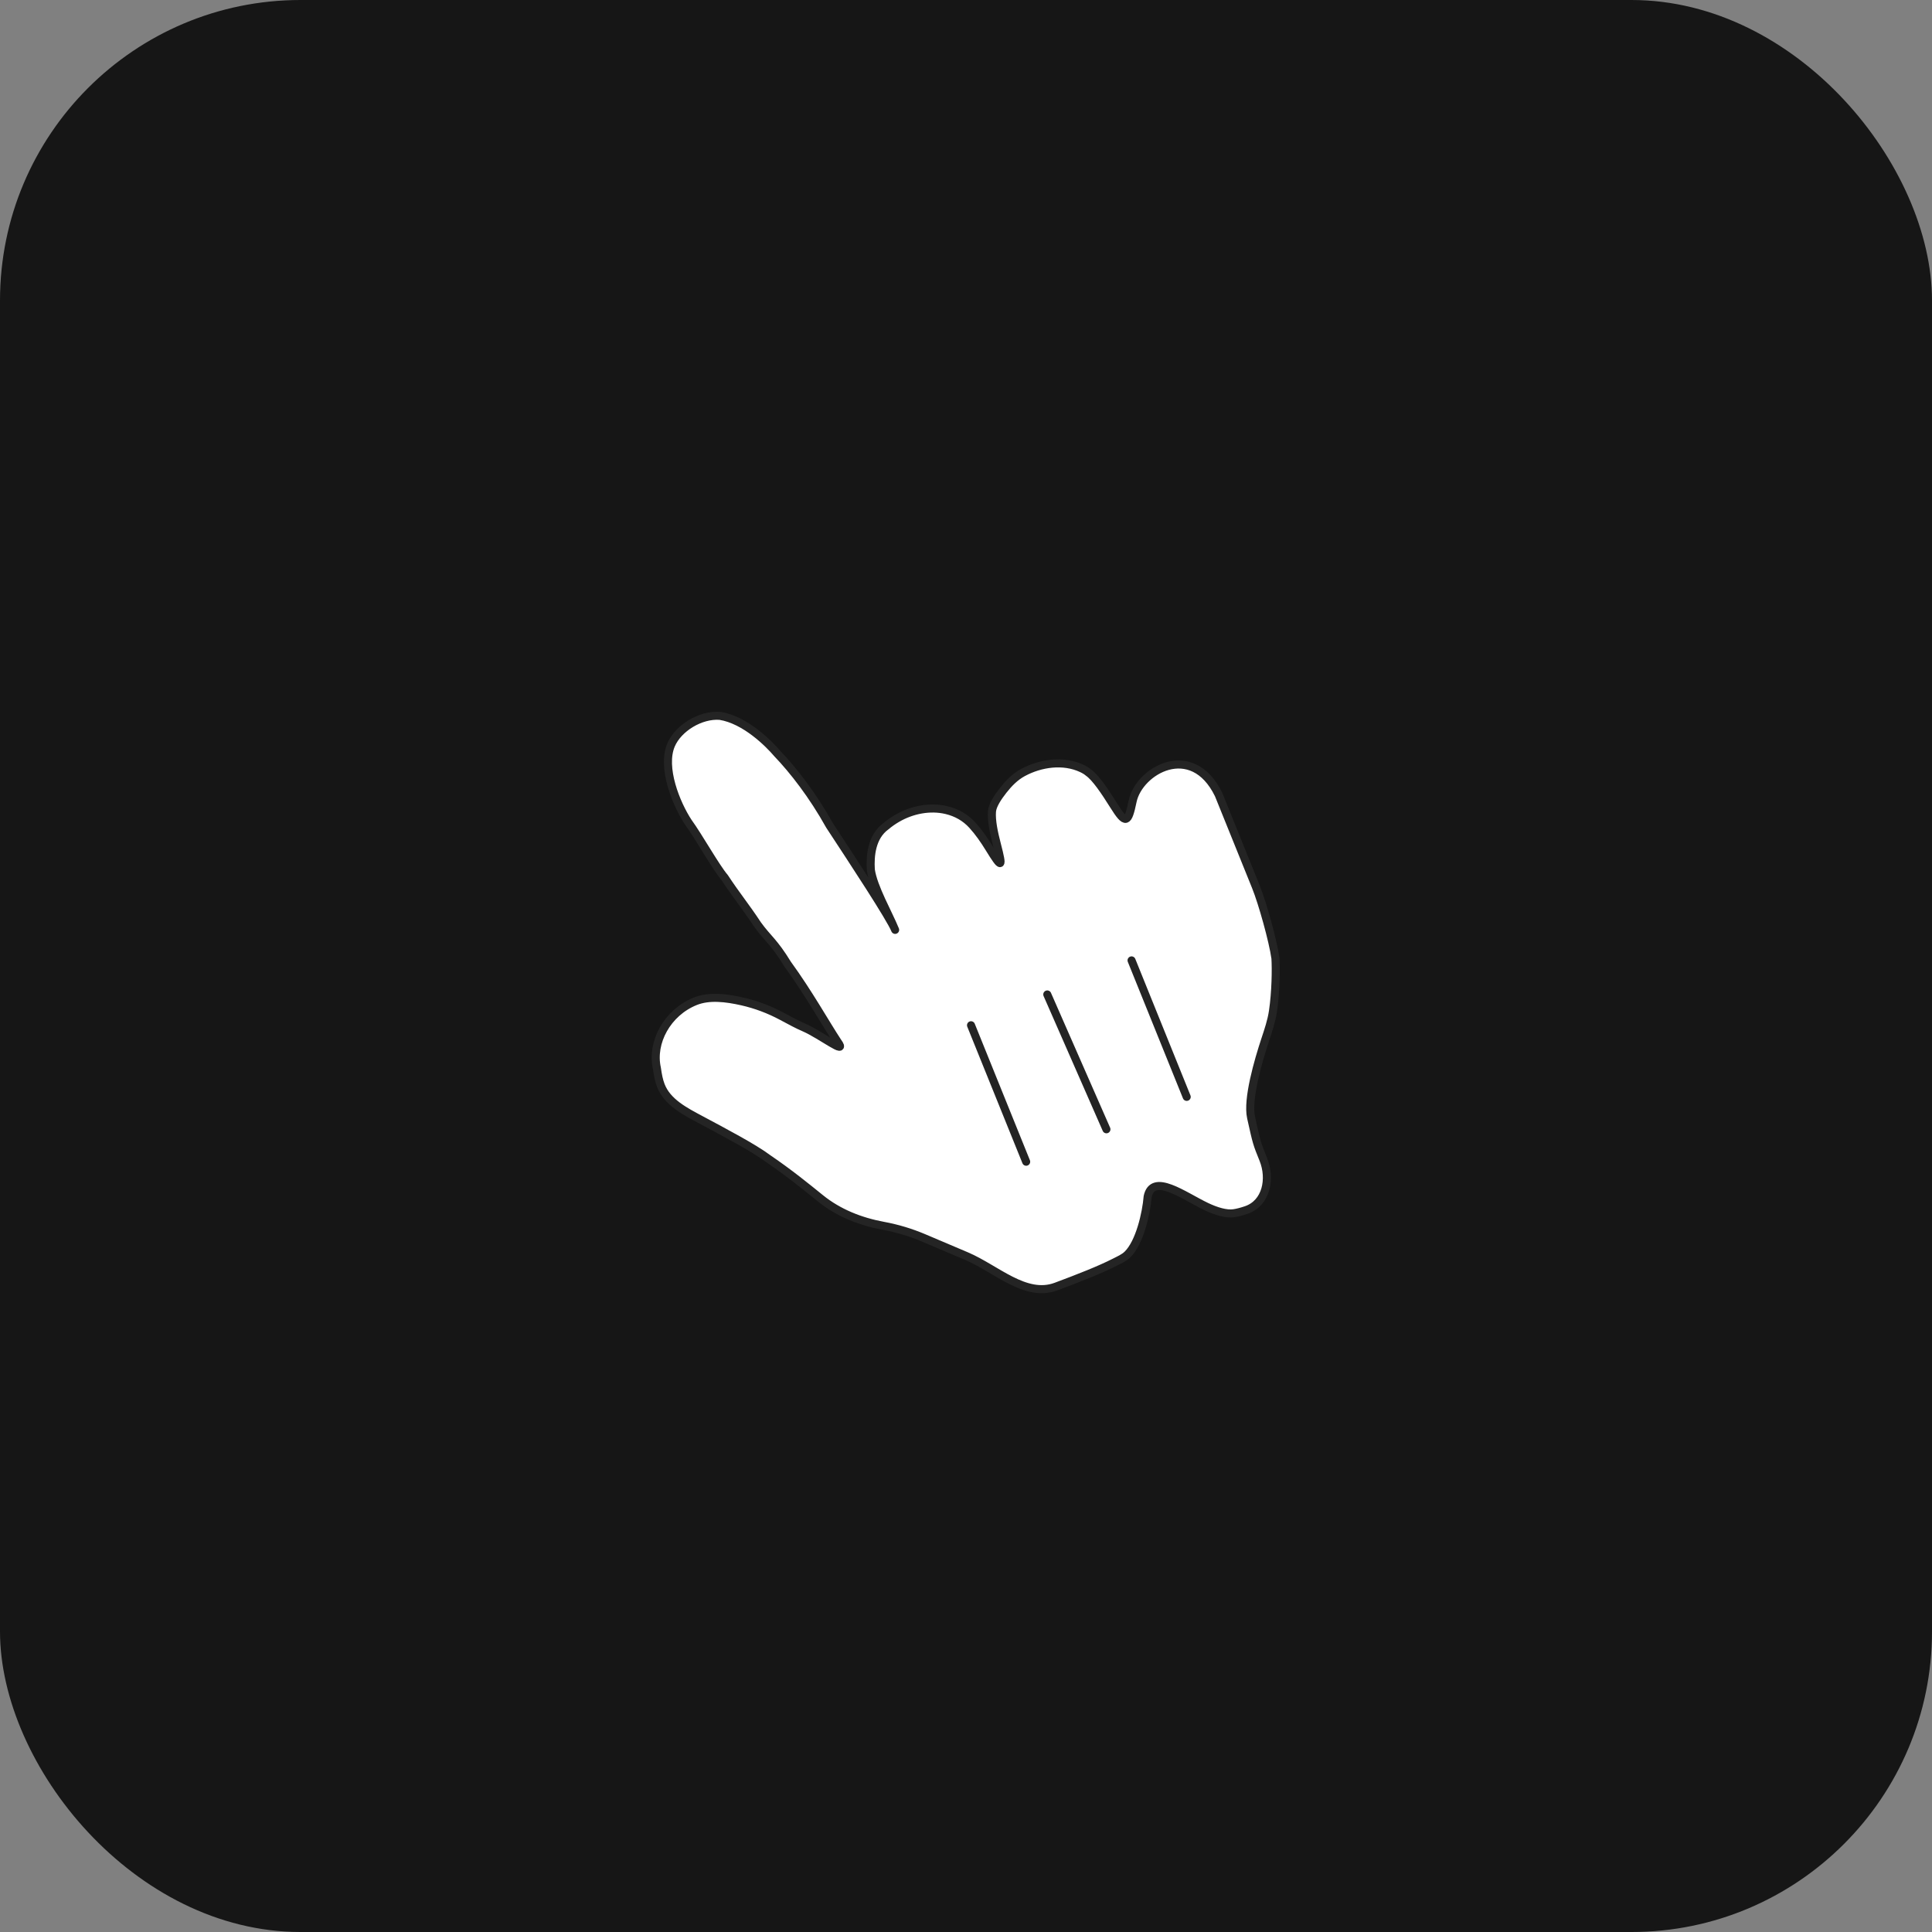 <svg width="180" height="180" viewBox="0 0 180 180" fill="none" xmlns="http://www.w3.org/2000/svg">
<rect x="0" y="0" width="180" height="180" fill="#808080" stroke="none"/>
<rect width="180" height="180" rx="28" fill="#161616"/>
<mask id="mask0_15_39" style="mask-type:luminance" maskUnits="userSpaceOnUse" x="14" y="14" width="152" height="152">
<path d="M99.695 16.545L31.961 43.911C17.623 49.704 10.696 66.023 16.489 80.361L43.855 148.095C49.648 162.433 65.967 169.36 80.305 163.567L148.039 136.201C162.377 130.408 169.304 114.089 163.511 99.751L136.145 32.017C130.352 17.679 114.033 10.752 99.695 16.545Z" fill="white"/>
</mask>
<g mask="url(#mask0_15_39)">
<path d="M82.3 114.206C80.166 113.811 78.132 113.013 76.444 111.649C75.15 110.602 73.58 109.319 71.564 107.944C70.244 106.947 67.441 105.475 65.293 104.326C63.812 103.534 62.163 102.693 61.564 101.123C61.392 100.672 61.291 100.164 61.2 99.517C60.668 97.122 62.156 94.346 64.773 93.289C66.064 92.767 67.643 92.959 69.138 93.297C70.43 93.59 71.675 94.059 72.843 94.685C73.582 95.081 74.333 95.488 74.892 95.725C74.904 95.73 74.917 95.736 74.929 95.741C76.485 96.412 79.039 98.432 78.042 97.062V97.062C76.913 95.344 75.33 92.503 73.374 89.814C72.093 87.722 71.568 87.499 70.59 86.154C69.461 84.436 68.634 83.465 67.504 81.746C66.677 80.775 65.095 77.935 64.116 76.591C62.987 74.872 61.627 71.507 62.519 69.407C63.187 67.832 65.28 66.551 67.078 66.695C69.4 67.061 71.58 69.225 72.407 70.196C73.91 71.764 75.716 74.079 77.298 76.919C79.557 80.356 82.945 85.512 83.398 86.634C82.794 85.138 81.362 82.672 81.132 81.025C81.052 79.752 81.196 77.954 82.541 76.976C82.876 76.691 83.228 76.45 83.593 76.238C84.958 75.446 86.64 75.109 88.175 75.474V75.474C89.116 75.698 89.932 76.156 90.584 76.87C91.163 77.504 91.695 78.267 92.15 79.011C93.345 80.964 93.459 80.903 92.881 78.688C92.589 77.568 92.353 76.447 92.421 75.594C92.467 75.022 92.967 74.266 93.478 73.618C93.992 72.966 94.566 72.378 95.295 71.981V71.981C96.953 71.081 99.076 70.789 100.783 71.59C101.032 71.707 101.245 71.835 101.395 71.968C102.062 72.423 102.939 73.731 103.755 75.034C104.876 76.826 105.095 76.719 105.524 74.65V74.65C106.113 71.802 111.046 68.939 113.535 74.023C114.592 76.64 114.441 76.266 115.197 78.136C115.952 80.006 116.405 81.127 117.009 82.623C117.614 84.119 118.599 87.635 118.83 89.282C118.892 90.287 118.866 92.413 118.597 94.223C118.462 95.132 118.163 96.003 117.875 96.876C117.235 98.814 116.181 102.415 116.56 104.118C117.092 106.513 117.092 106.513 117.697 108.008V108.008C118.436 109.839 117.976 112.101 116.106 112.737C115.69 112.878 115.29 112.987 114.943 113.035C114.24 113.134 113.304 112.851 112.397 112.419C110.302 111.42 107.395 109.218 106.924 111.491V111.491C106.8 113.047 106.175 115.782 105.04 116.882C104.71 117.201 104.278 117.384 103.869 117.593C102.475 118.308 100.476 119.085 98.391 119.865C95.536 120.932 92.824 118.207 90.019 117.016V117.016C88.961 116.567 87.431 115.918 86.063 115.337C84.853 114.824 83.592 114.444 82.3 114.206V114.206Z" fill="white"/>
</g>
<mask id="mask1_15_39" style="mask-type:luminance" maskUnits="userSpaceOnUse" x="14" y="14" width="152" height="152">
<path d="M99.695 16.545L31.961 43.911C17.623 49.704 10.696 66.023 16.489 80.361L43.855 148.095C49.648 162.433 65.967 169.36 80.305 163.567L148.039 136.201C162.377 130.408 169.304 114.089 163.511 99.751L136.145 32.017C130.352 17.679 114.033 10.752 99.695 16.545Z" fill="white"/>
</mask>
<g mask="url(#mask1_15_39)">
<path d="M82.3 114.206C80.166 113.811 78.132 113.013 76.444 111.649C75.15 110.602 73.58 109.319 71.564 107.944C70.244 106.947 67.441 105.475 65.293 104.326C63.812 103.534 62.163 102.693 61.564 101.123C61.392 100.672 61.291 100.164 61.2 99.517C60.668 97.122 62.156 94.346 64.773 93.289C66.064 92.767 67.643 92.959 69.138 93.297C70.43 93.59 71.675 94.059 72.843 94.685C73.582 95.081 74.333 95.488 74.892 95.725C74.904 95.73 74.917 95.736 74.929 95.741C76.485 96.412 79.039 98.432 78.042 97.062V97.062C76.913 95.344 75.33 92.503 73.374 89.814C72.093 87.722 71.568 87.499 70.59 86.154C69.461 84.436 68.634 83.465 67.504 81.746C66.677 80.775 65.095 77.935 64.116 76.591C62.987 74.872 61.627 71.507 62.519 69.407C63.187 67.832 65.28 66.551 67.078 66.695C69.4 67.061 71.58 69.225 72.407 70.196C73.91 71.764 75.716 74.079 77.298 76.919C79.557 80.356 82.945 85.512 83.398 86.634C82.794 85.138 81.362 82.672 81.132 81.025C81.052 79.752 81.196 77.954 82.541 76.976C82.876 76.691 83.228 76.45 83.593 76.238C84.958 75.446 86.64 75.109 88.175 75.474V75.474C89.116 75.698 89.932 76.156 90.584 76.87C91.163 77.504 91.695 78.267 92.15 79.011C93.345 80.964 93.459 80.903 92.881 78.688C92.589 77.568 92.353 76.447 92.421 75.594C92.467 75.022 92.967 74.266 93.478 73.618C93.992 72.966 94.566 72.378 95.295 71.981V71.981C96.953 71.081 99.076 70.789 100.783 71.59C101.032 71.707 101.245 71.835 101.395 71.968C102.062 72.423 102.939 73.731 103.755 75.034C104.876 76.826 105.095 76.719 105.524 74.65V74.65C106.113 71.802 111.046 68.939 113.535 74.023C114.592 76.64 114.441 76.266 115.197 78.136C115.952 80.006 116.405 81.127 117.009 82.623C117.614 84.119 118.599 87.635 118.83 89.282C118.892 90.287 118.866 92.413 118.597 94.223C118.462 95.132 118.163 96.003 117.875 96.876C117.235 98.814 116.181 102.415 116.56 104.118C117.092 106.513 117.092 106.513 117.697 108.008V108.008C118.436 109.839 117.976 112.101 116.106 112.737C115.69 112.878 115.29 112.987 114.943 113.035C114.24 113.134 113.304 112.851 112.397 112.419C110.302 111.42 107.395 109.218 106.924 111.491V111.491C106.8 113.047 106.175 115.782 105.04 116.882C104.71 117.201 104.278 117.384 103.869 117.593C102.475 118.308 100.476 119.085 98.391 119.865C95.536 120.932 92.824 118.207 90.019 117.016V117.016C88.961 116.567 87.431 115.918 86.063 115.337C84.853 114.824 83.592 114.444 82.3 114.206V114.206Z" stroke="#242424" stroke-width="0.75" stroke-linecap="round" stroke-linejoin="round"/>
</g>
<mask id="mask2_15_39" style="mask-type:luminance" maskUnits="userSpaceOnUse" x="14" y="14" width="152" height="152">
<path d="M99.695 16.545L31.961 43.911C17.623 49.704 10.696 66.023 16.489 80.361L43.855 148.095C49.648 162.433 65.967 169.36 80.305 163.567L148.039 136.201C162.377 130.408 169.304 114.089 163.511 99.751L136.145 32.017C130.352 17.679 114.033 10.752 99.695 16.545Z" fill="white"/>
</mask>
<g mask="url(#mask2_15_39)">
<path d="M110.562 102.192L105.425 89.478" stroke="#242424" stroke-width="0.75" stroke-linecap="round"/>
</g>
<mask id="mask3_15_39" style="mask-type:luminance" maskUnits="userSpaceOnUse" x="14" y="14" width="152" height="152">
<path d="M99.695 16.545L31.961 43.911C17.623 49.704 10.696 66.023 16.489 80.361L43.855 148.095C49.648 162.433 65.967 169.36 80.305 163.567L148.039 136.201C162.377 130.408 169.304 114.089 163.511 99.751L136.145 32.017C130.352 17.679 114.033 10.752 99.695 16.545Z" fill="white"/>
</mask>
<g mask="url(#mask3_15_39)">
<path d="M103.083 105.213L97.573 92.651" stroke="#242424" stroke-width="0.75" stroke-linecap="round"/>
</g>
<mask id="mask4_15_39" style="mask-type:luminance" maskUnits="userSpaceOnUse" x="14" y="14" width="152" height="152">
<path d="M99.695 16.545L31.961 43.911C17.623 49.704 10.696 66.023 16.489 80.361L43.855 148.095C49.648 162.433 65.967 169.36 80.305 163.567L148.039 136.201C162.377 130.408 169.304 114.089 163.511 99.751L136.145 32.017C130.352 17.679 114.033 10.752 99.695 16.545Z" fill="white"/>
</mask>
<g mask="url(#mask4_15_39)">
<path d="M90.468 95.521L95.605 108.235" stroke="#242424" stroke-width="0.75" stroke-linecap="round"/>
</g>
</svg>
